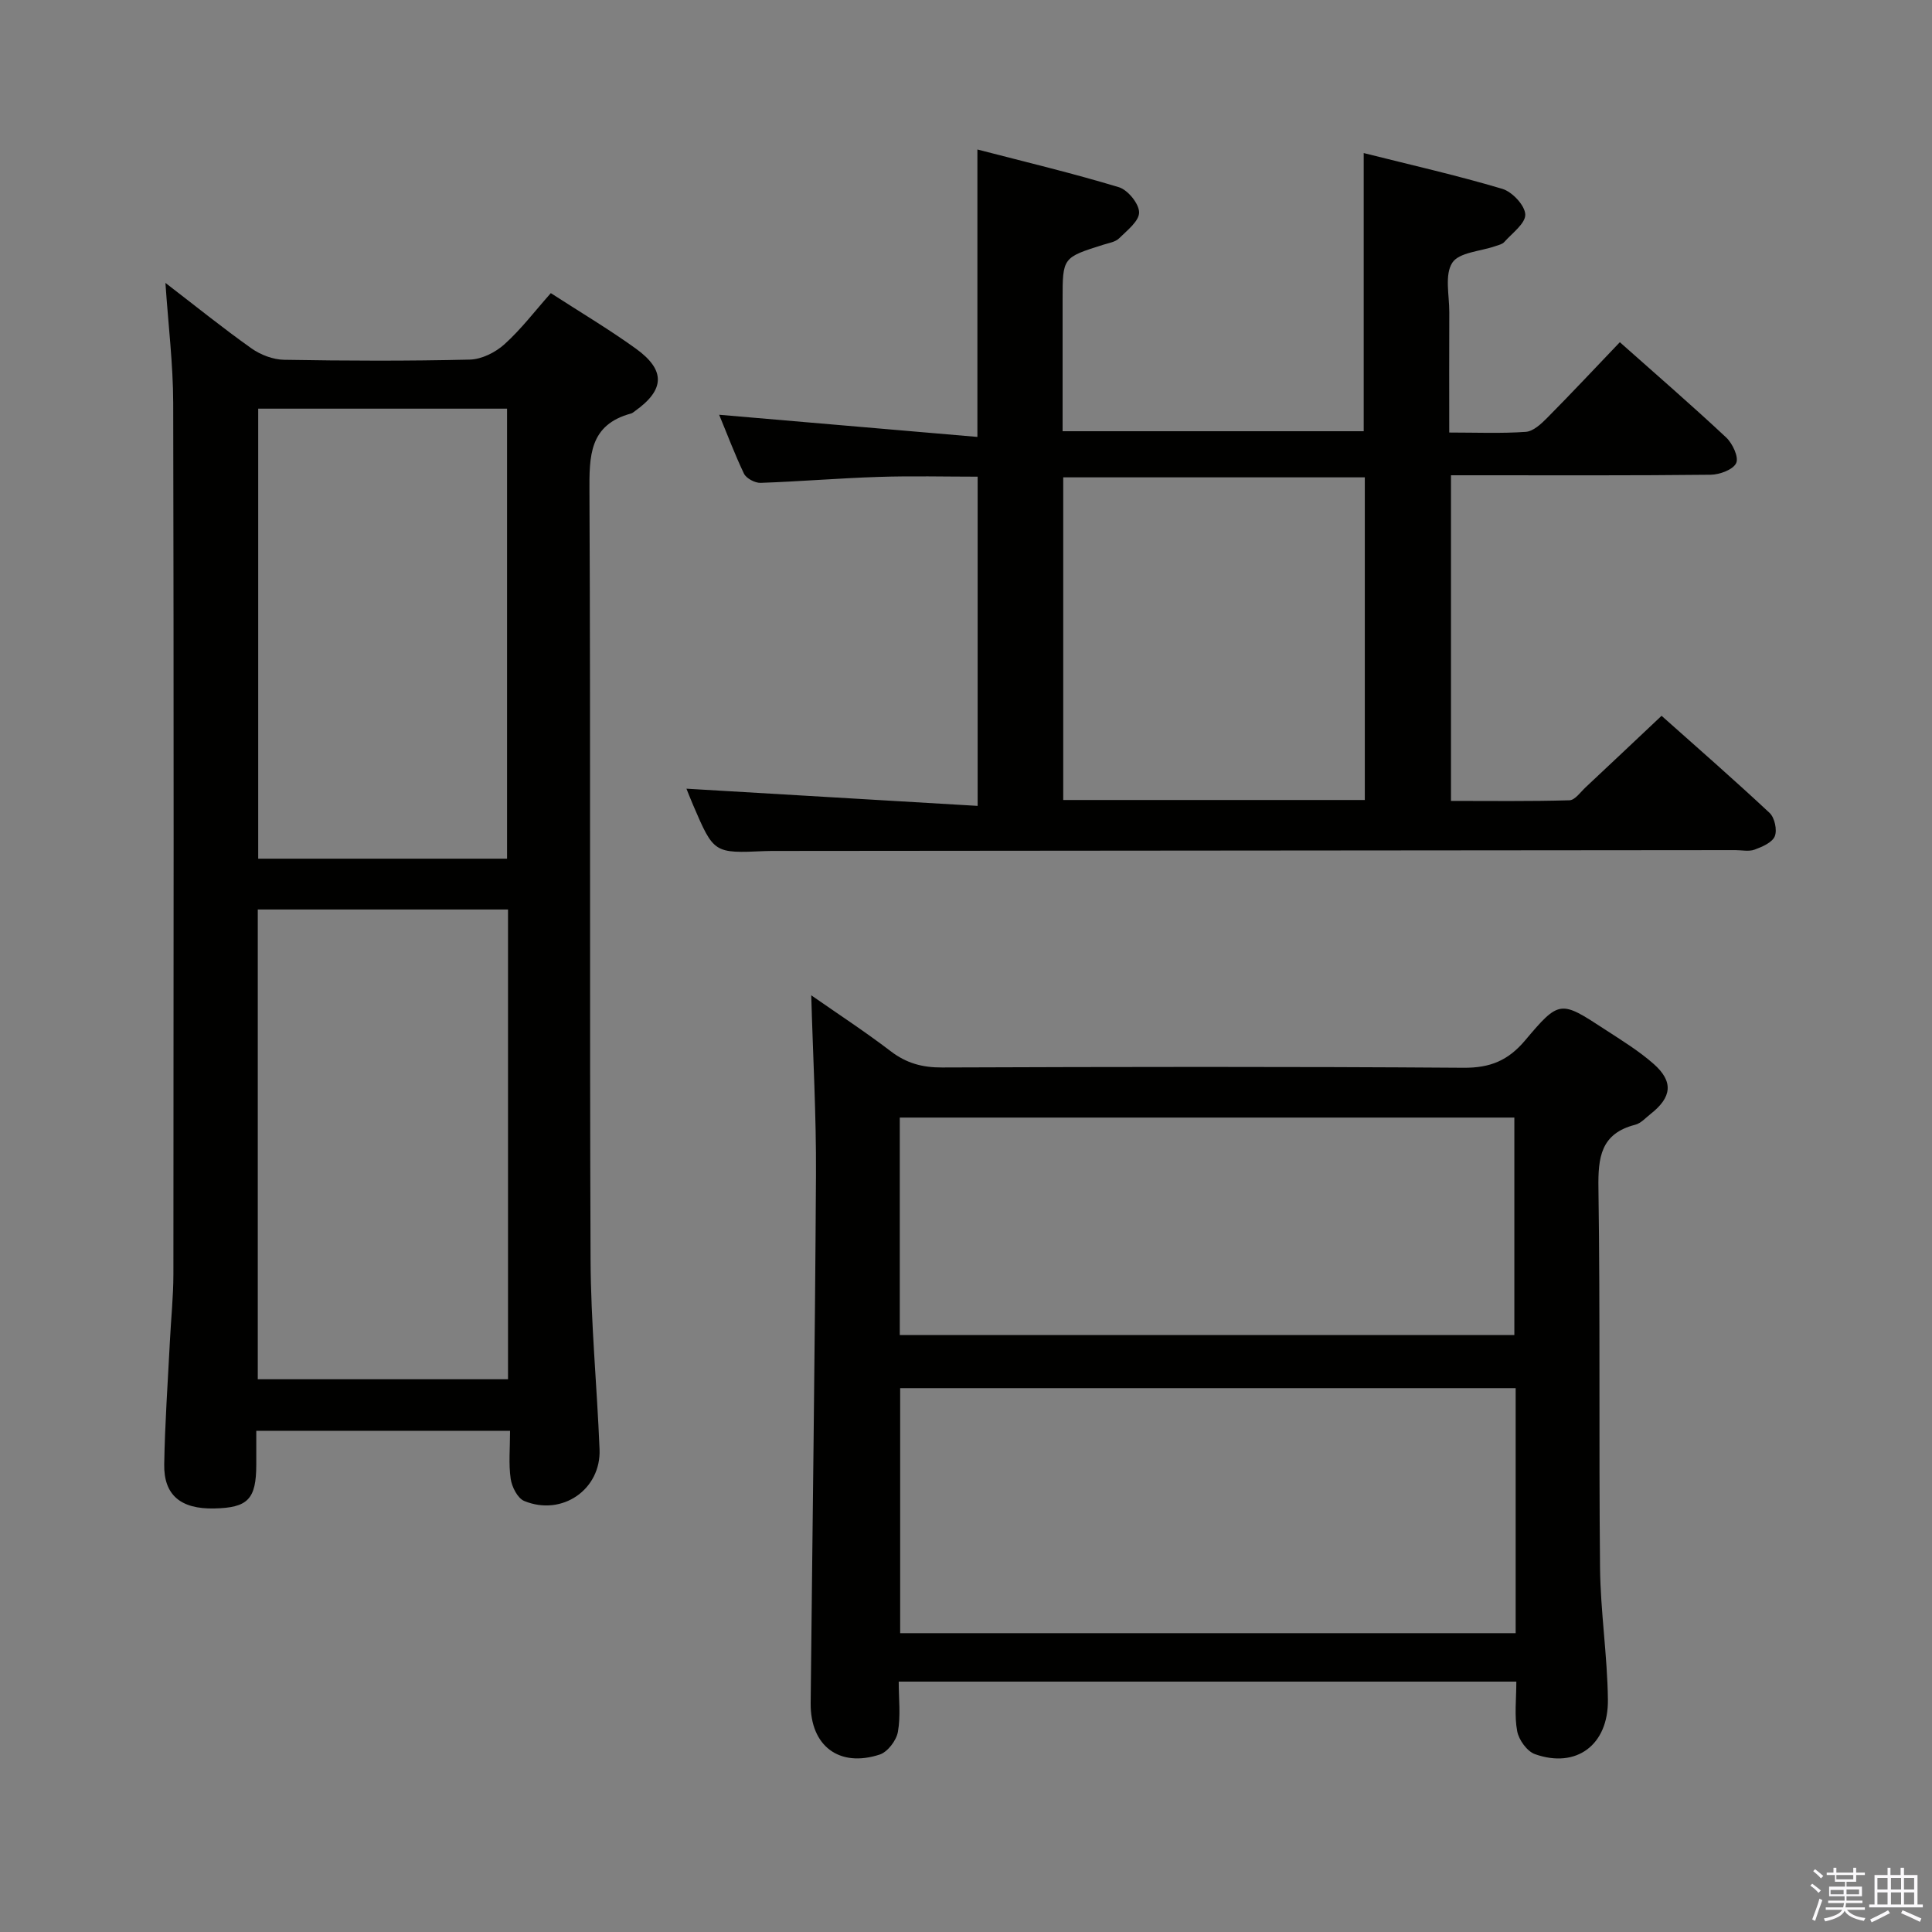 <svg enable-background="new 0 0 400 400" viewBox="0 0 400 400" xmlns="http://www.w3.org/2000/svg"><rect x="0" y="0" width="400" height="400" fill="#808080" stroke="none"/><path d="m374.8 390.4.4-.4c.7.5 1.3 1 1.8 1.4l-.5.5c-.5-.6-1.1-1.1-1.7-1.5zm1 7.3-.6-.3c.5-1.4 1.1-2.8 1.5-4.3.2.1.4.2.6.3-.5 1.3-1 2.8-1.5 4.3zm-.4-10.3.4-.4c.4.3 1 .8 1.7 1.4l-.5.5c-.4-.5-1-1-1.6-1.5zm2.5.3h1.7v-1h.6v1h3.5v-1h.6v1h1.8v.5h-1.8v1.4h-2v1h3.2v2h-3.2v.9h3.3v.5h-3.4c0 .3-.1.6-.1.9h4v.5h-3.7c.7.9 1.9 1.5 3.8 1.7-.1.2-.2.4-.3.6-2.1-.4-3.5-1.1-4-2.1-.4 1-1.8 1.7-4 2.2-.1-.2-.2-.4-.3-.6 2.1-.4 3.4-1 3.8-1.8h-3.4v-.5h3.6c.1-.3.1-.6.2-.9h-3.3v-.5h3.4c0-.3 0-.6 0-.9h-3.2v-2h3.3v-1h-2.1v-1.4h-1.7v-.5zm1.1 3.5v1h2.7c0-.3 0-.4 0-.4 0-.2 0-.2 0-.2 0-.1 0-.2 0-.3h-2.7zm1.2-3v.9h3.5v-.9zm4.7 3h-2.6v.6.4h2.6z" fill="#fbfafc"/><path d="m393.6 386.7h.6v1.5h2.8v6.1h1.1v.6h-11.1v-.6h1.1v-6.1h2.7v-1.5h.6v1.5h2.1v-1.5zm-2.7 8.8.4.6c-1.2.6-2.5 1.3-3.8 1.9-.1-.2-.2-.4-.3-.6 1.2-.6 2.5-1.2 3.7-1.9zm-2.2-6.7v2.4h2.1v-2.4zm0 3v2.5h2.1v-2.5zm2.8-3v2.4h2.1v-2.4zm0 3v2.5h2.1v-2.5zm6 6.1c-1.4-.7-2.7-1.3-3.9-1.8l.3-.6c1.5.6 2.7 1.2 3.9 1.7zm-1.2-9.1h-2.1v2.4h2.1zm-2.1 3v2.5h2.1v-2.5z" fill="#fbfafc"/><g fill="#010100"><path d="m105.6 296.23c-17.78 0-34.88 0-52.54 0v7.05c-.02 7.11-1.73 8.89-8.72 9.03-6.89.15-10.45-2.74-10.34-9.13.14-8.47.74-16.93 1.17-25.4.23-4.65.72-9.29.73-13.94.05-60.13.09-120.26-.04-180.39-.02-8.04-1.01-16.07-1.61-24.88 6.25 4.8 11.9 9.37 17.83 13.57 1.88 1.33 4.45 2.31 6.73 2.35 12.82.22 25.65.27 38.47-.04 2.45-.06 5.3-1.49 7.17-3.18 3.43-3.09 6.26-6.83 9.59-10.58 6.01 3.89 11.99 7.44 17.61 11.49 6.19 4.47 5.99 8.52-.15 12.9-.27.19-.54.45-.84.53-8.67 2.34-8.66 8.79-8.62 16.2.25 52.97.01 105.94.23 158.9.05 13.11 1.33 26.22 1.86 39.34.34 8.33-7.76 13.94-15.6 10.71-1.37-.57-2.56-2.92-2.8-4.6-.45-3.08-.13-6.27-.13-9.93zm-.42-10.67c0-32.59 0-64.94 0-97.26-17.51 0-34.6 0-51.81 0v97.26zm-.2-107.78c0-31.26 0-62.09 0-93.17-17.63 0-34.64 0-51.52 0v93.17z"/><path d="m148.89 85.87c17.97 1.54 35.57 3.05 53.47 4.59 0-20.46 0-39.49 0-59.51 9.9 2.57 19.68 4.9 29.29 7.81 1.86.56 4.18 3.42 4.19 5.22s-2.5 3.74-4.15 5.37c-.76.75-2.09.95-3.2 1.3-8.49 2.67-8.49 2.66-8.49 11.4v27.23h62.34c0-19.08 0-37.95 0-57.59 9.62 2.42 19.26 4.6 28.7 7.41 2.05.61 4.68 3.42 4.75 5.3.07 1.86-2.72 3.87-4.36 5.72-.4.45-1.17.61-1.8.83-3.1 1.09-7.55 1.28-8.95 3.45-1.62 2.5-.61 6.74-.62 10.22-.04 8.12-.01 16.24-.01 24.93 5.61 0 10.75.22 15.85-.14 1.54-.11 3.17-1.63 4.39-2.86 5.03-5.08 9.92-10.3 15.08-15.7 7.47 6.64 14.87 13.04 22 19.71 1.33 1.24 2.66 4.08 2.09 5.31-.62 1.36-3.42 2.4-5.28 2.42-15.99.18-31.99.11-47.99.11-1.81 0-3.62 0-5.78 0v67.42c8.05 0 16.3.11 24.53-.13 1.15-.03 2.3-1.72 3.38-2.72 5.1-4.77 10.18-9.58 15.69-14.77 7.15 6.37 14.88 13.11 22.37 20.11 1.04.98 1.6 3.54 1.07 4.83-.53 1.3-2.61 2.19-4.19 2.77-1.17.43-2.63.1-3.97.1-66.15.06-132.3.11-198.44.17-.83 0-1.67 0-2.5.03-10.55.47-10.56.47-14.87-9.58-.58-1.34-1.1-2.71-1.36-3.34 19.88 1.17 39.86 2.35 60.29 3.56 0-23.3 0-45.38 0-68.16-6.75 0-13.65-.18-20.54.05-8.14.26-16.26.95-24.4 1.23-1.15.04-2.94-.91-3.43-1.89-1.93-4.03-3.49-8.23-5.15-12.21zm71.24 79.76h62.44c0-22.39 0-44.46 0-66.8-20.93 0-41.62 0-62.44 0z"/><path d="m313.94 348.16c-42.93 0-85.05 0-127.87 0 0 3.57.43 7.08-.17 10.41-.32 1.78-2.12 4.15-3.76 4.69-8.42 2.76-14.38-1.81-14.3-10.61.37-36.47.89-72.94 1.1-109.41.07-12.27-.63-24.54-.98-37.17 5.31 3.7 11.06 7.46 16.5 11.61 3.23 2.46 6.53 3.35 10.57 3.33 35.99-.13 71.98-.2 107.98.06 5.5.04 9.22-1.48 12.75-5.67 7.09-8.42 7.34-8.27 16.47-2.3 3.48 2.27 7.07 4.46 10.16 7.19 4.12 3.65 3.75 6.87-.6 10.3-1.05.82-2.05 1.98-3.25 2.28-7.14 1.83-7.7 6.77-7.6 13.18.38 26.16.07 52.32.33 78.48.09 9.12 1.52 18.23 1.63 27.35.12 9.45-6.58 14.32-15.1 11.3-1.64-.58-3.35-2.96-3.68-4.75-.61-3.19-.18-6.57-.18-10.27zm-.14-60.76c-42.82 0-85.16 0-127.43 0v50.73h127.43c0-17.09 0-33.72 0-50.73zm-127.51-10.99h127.24c0-15.31 0-30.2 0-45.03-42.61 0-84.81 0-127.24 0z"/></g></svg>